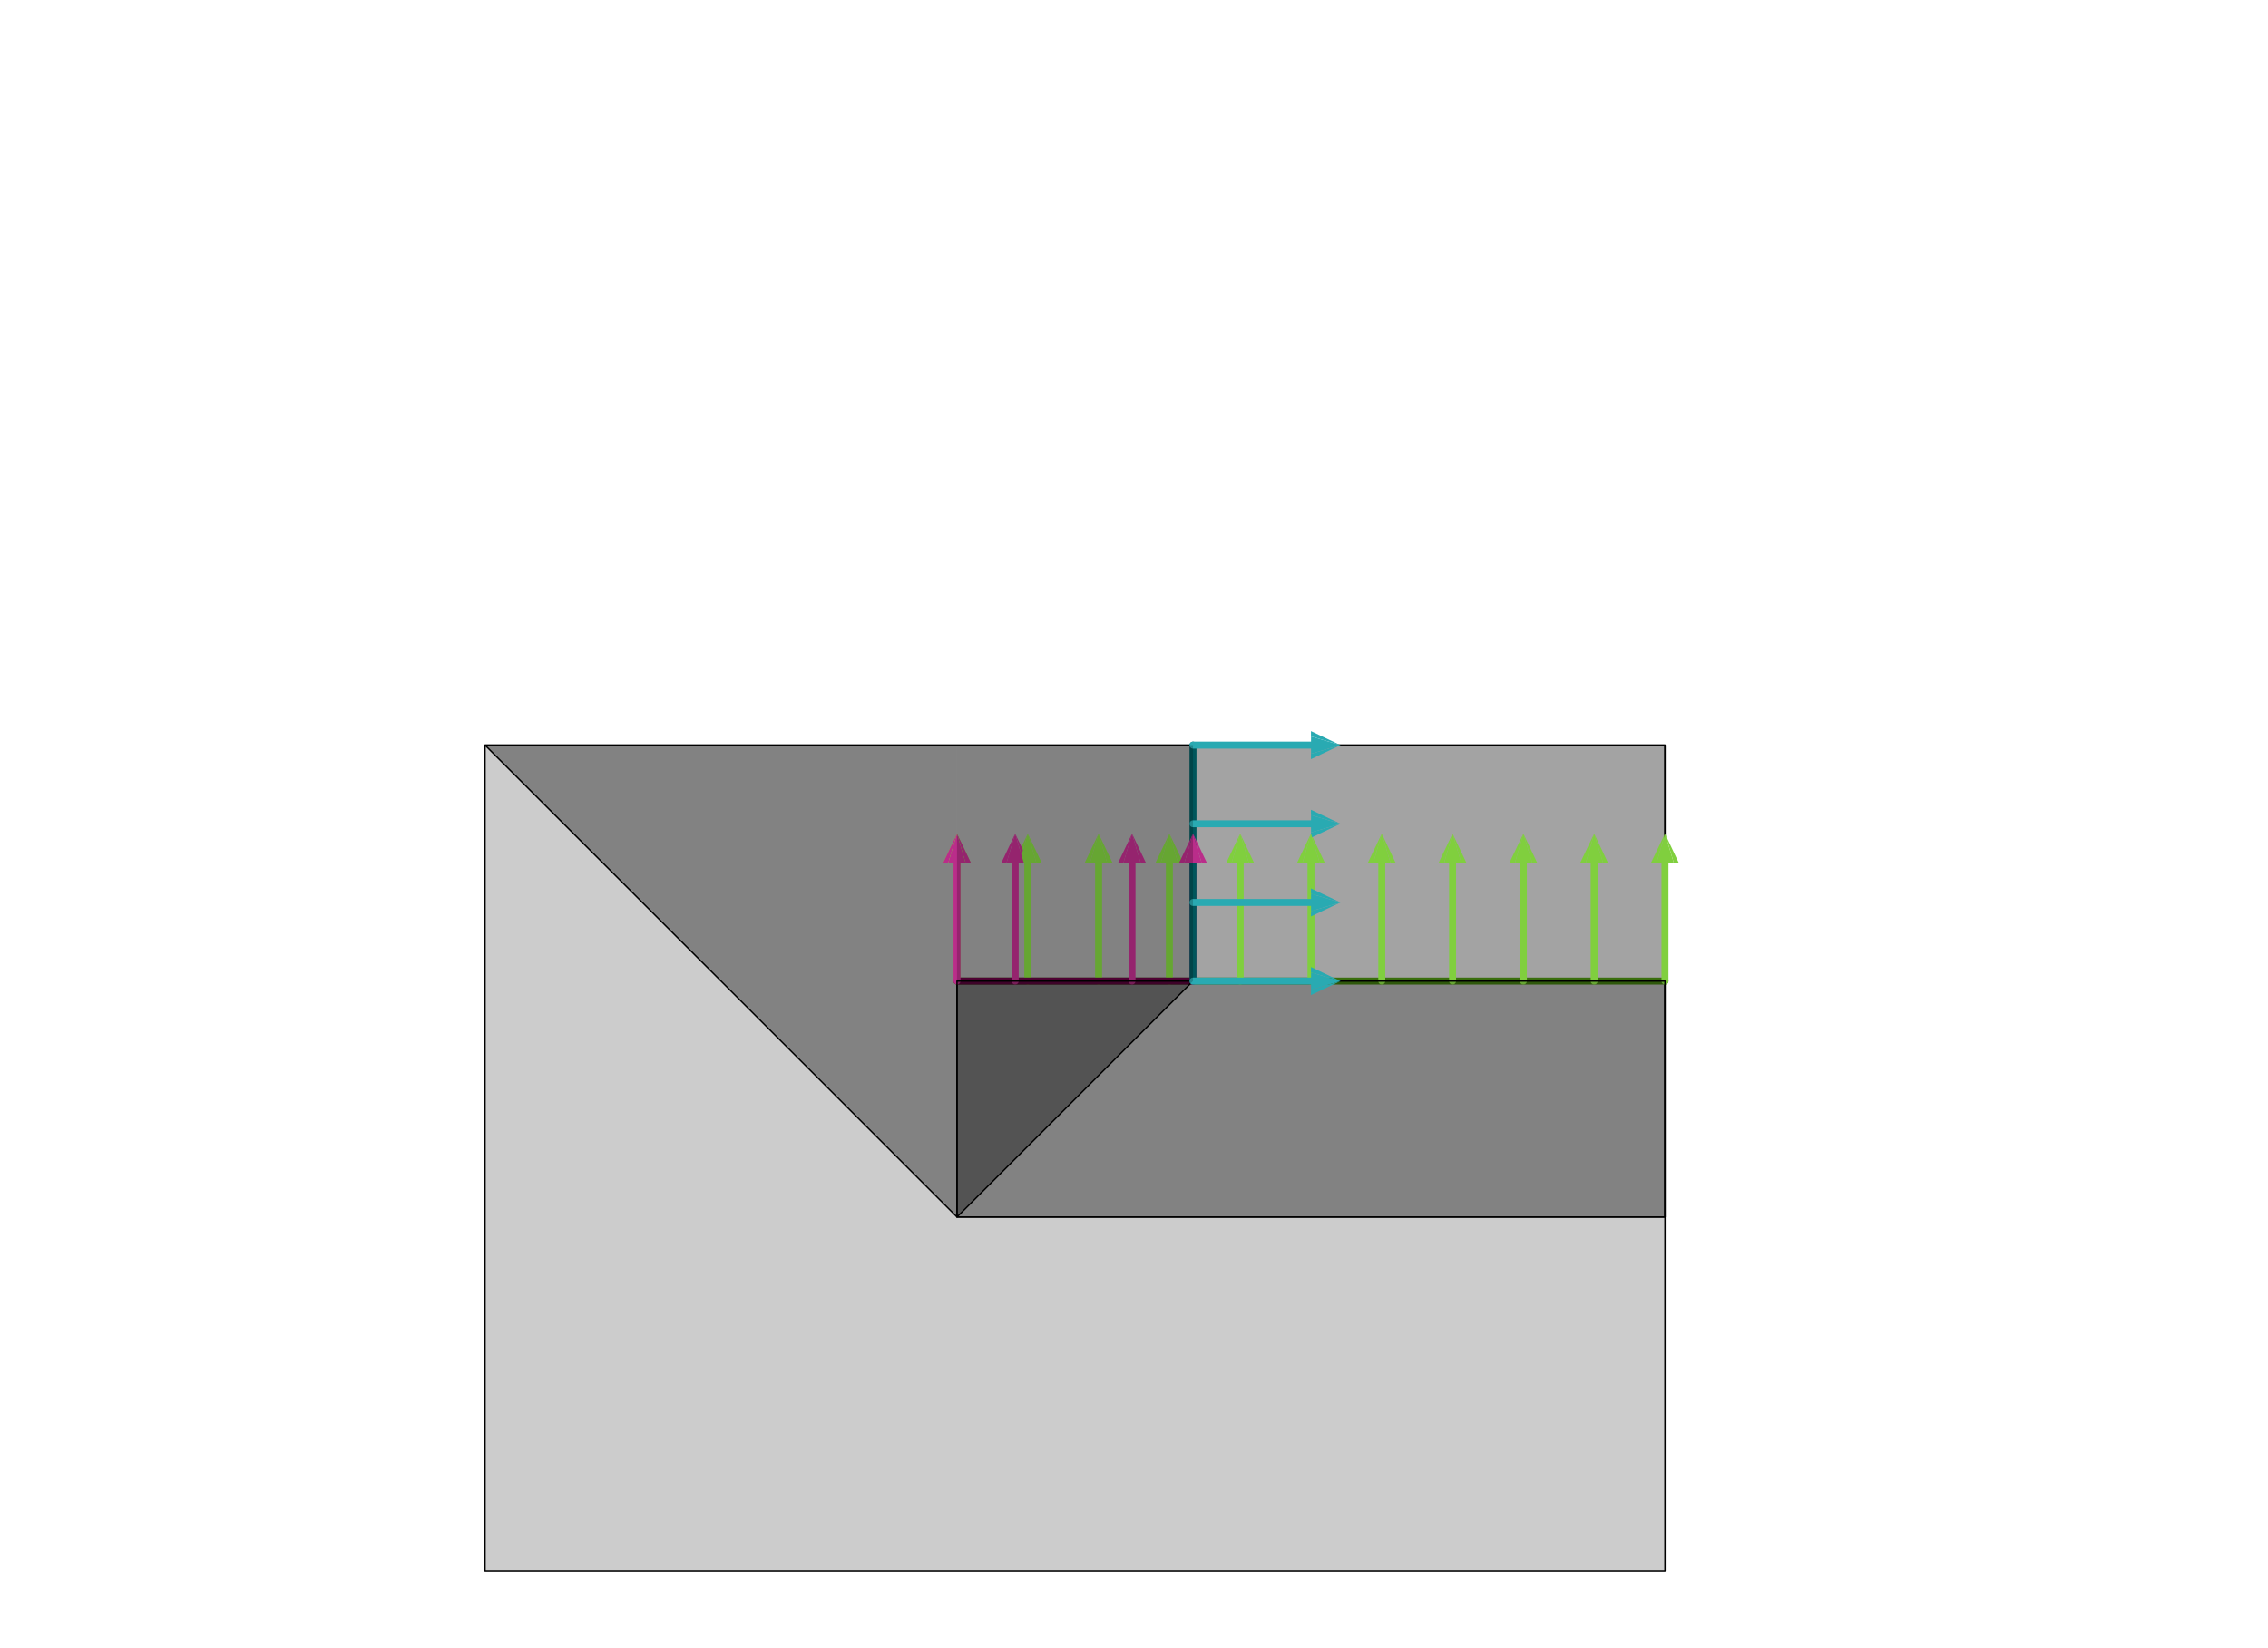 <?xml version="1.0" encoding="UTF-8" standalone="no"?>
<svg
   xmlns:dc="http://purl.org/dc/elements/1.1/"
   xmlns:cc="http://creativecommons.org/ns#"
   xmlns:rdf="http://www.w3.org/1999/02/22-rdf-syntax-ns#"
   xmlns:svg="http://www.w3.org/2000/svg"
   xmlns="http://www.w3.org/2000/svg"
   xmlns:sodipodi="http://sodipodi.sourceforge.net/DTD/sodipodi-0.dtd"
   xmlns:inkscape="http://www.inkscape.org/namespaces/inkscape"
   viewBox="-812 -590 1624 1180"
   width="1624"
   height="1180"
   style="background-color: rgb(255, 255, 255);"
   version="1.1"
   id="svg52"
   sodipodi:docname="strip22.svg"
   inkscape:version="0.92.2 5c3e80d, 2017-08-06">
  <defs
     id="defs56" />
  <sodipodi:namedview
     pagecolor="#ffffff"
     bordercolor="#666666"
     borderopacity="1"
     objecttolerance="10"
     gridtolerance="10"
     guidetolerance="10"
     inkscape:pageopacity="0"
     inkscape:pageshadow="2"
     inkscape:window-width="1280"
     inkscape:window-height="1565"
     id="namedview54"
     showgrid="false"
     inkscape:zoom="0.34729064"
     inkscape:cx="468.67308"
     inkscape:cy="-80.445539"
     inkscape:window-x="0"
     inkscape:window-y="0"
     inkscape:window-maximized="1"
     inkscape:current-layer="svg52" />
  <path
     d="M126.714,102.592L126.66,112.586L126.739,112.657zM126.66,112.586L126.714,122.678L126.739,112.657zM126.714,46.275L126.66,56.293L126.739,56.328zM126.66,56.293L126.714,66.36L126.739,56.328zM126.714,-10.043L126.66,-7.542636029479979e-13L126.739,-7.547351043609701e-13zM126.66,-7.542636029479979e-13L126.714,10.043L126.739,-7.547351043609701e-13zM126.714,-66.36L126.66,-56.293L126.739,-56.328zM126.66,-56.293L126.714,-46.275L126.739,-56.328z"
     style="fill:rgb(41,170,178)"
     id="path2" />
  <path
     d="M-464.709,-56.328L380.216,-56.328L380.216,535.119zM-464.709,535.119L380.216,535.119L-464.709,-56.328z"
     style="fill:rgb(0,0,0); fill-opacity: 0.2"
     id="path4" />
  <path
     d="M380.216,-56.328L380.216,535.119M-464.709,-56.328L380.216,-56.328M-464.709,535.119L-464.709,-56.328M380.216,535.119L-464.709,535.119"
     style="fill:none;stroke:rgb(0,0,0);stroke-width:1;stroke-linecap:round"
     id="path6" />
  <path
     d="M-464.709,-56.328L380.216,-56.328L-126.739,281.642zM-126.739,281.642L380.216,281.642L380.216,-56.328z"
     style="fill:rgb(0,0,0); fill-opacity: 0.2"
     id="path8" />
  <path
     d="M380.216,-56.328L-464.709,-56.328M380.216,281.642L380.216,-56.328M-464.709,-56.328L-126.739,281.642M-126.739,281.642L380.216,281.642"
     style="fill:none;stroke:rgb(0,0,0);stroke-width:1;stroke-linecap:round"
     id="path10" />
  <path
     d="M-126.739,-56.328L-126.739,281.642L-464.709,-56.328zM-464.709,-56.328L-464.709,-56.328L-126.739,-56.328z"
     style="fill:rgb(0,0,0); fill-opacity: 0.2"
     id="path12" />
  <path
     d="M-126.739,112.657L380.216,112.657"
     style="fill:none;stroke:rgb(58,110,14);stroke-width:5;stroke-linecap:round"
     id="path16" />
  <path
     d="M380.216,112.657L380.216,28.164M329.521,112.657L329.521,28.164M278.825,112.657L278.825,28.164M228.13,112.657L228.13,28.164M177.434,112.657L177.434,28.164M126.739,112.657L126.739,28.164M76.043,112.657L76.043,28.164M25.348,112.657L25.348,28.164M-25.348,112.657L-25.348,28.164M-76.043,112.657L-76.043,28.164M-126.739,112.657L-126.739,28.164"
     style="fill:none;stroke:rgb(128,207,62);stroke-width:5;stroke-linecap:round"
     id="path18" />
  <path
     d="M-126.739,281.642L380.216,281.642L-126.739,112.657zM-126.739,112.657L380.216,112.657L380.216,281.642z"
     style="fill:rgb(0,0,0); fill-opacity: 0.2"
     id="path20" />
  <path
     d="M-126.739,281.642L-126.739,112.657M380.216,112.657L380.216,281.642M380.216,281.642L-126.739,281.642M-126.739,112.657L380.216,112.657"
     style="fill:none;stroke:rgb(0,0,0);stroke-width:1;stroke-linecap:round"
     id="path22" />
  <path
     d="M42.246,112.657L-126.739,112.657"
     style="fill:none;stroke:rgb(97,2,64);stroke-width:5;stroke-linecap:round"
     id="path24" />
  <path
     d="M-126.739,112.657L-126.739,28.164M-85.063,112.657L-85.063,28.164M-1.402,112.657L-1.402,28.164M42.246,112.657L42.246,28.164"
     style="fill:none;stroke:rgb(186,45,138);stroke-width:5;stroke-linecap:round"
     id="path26" />
  <path
     d="M-126.739,281.642L-126.739,281.642L42.246,112.657zM42.246,112.657L-126.739,112.657L-126.739,281.642z"
     style="fill:rgb(0,0,0); fill-opacity: 0.2"
     id="path28" />
  <path
     d="M-126.739,112.657L-126.739,281.642M-126.739,281.642L42.246,112.657M-126.739,281.642L-126.739,281.642M42.246,112.657L-126.739,112.657"
     style="fill:none;stroke:rgb(0,0,0);stroke-width:1;stroke-linecap:round"
     id="path30" />
  <path
     d="M42.246,-56.328L42.246,112.657"
     style="fill:none;stroke:rgb(0,86,91);stroke-width:5;stroke-linecap:round"
     id="path32" />
  <path
     d="M42.246,112.657L126.739,112.657M42.246,56.328L126.739,56.328M42.246,-7.547351043609701e-13L126.739,-7.734962029807517e-13M42.246,-56.328L126.739,-56.328"
     style="fill:none;stroke:rgb(41,170,178);stroke-width:5;stroke-linecap:round"
     id="path34" />
  <path
     d="M370.1,28.159L374.197,28.178L380.216,7.041zM386.62,28.178L390.185,28.159L380.216,7.041zM335.898,28.178L339.5,28.159L329.521,7.041zM319.414,28.159L323.476,28.178L329.521,7.041zM268.729,28.159L272.755,28.178L278.825,7.041zM285.177,28.178L288.814,28.159L278.825,7.041zM234.456,28.178L238.128,28.159L228.13,7.041zM218.043,28.159L222.034,28.178L228.13,7.041zM167.357,28.159L171.313,28.178L177.434,7.041zM183.735,28.178L187.443,28.159L177.434,7.041zM116.672,28.159L120.592,28.178L126.739,7.041zM133.014,28.178L136.757,28.159L126.739,7.041zM65.986,28.159L69.871,28.178L76.043,7.041zM82.293,28.178L86.071,28.159L76.043,7.041zM31.572,28.178L35.386,28.159L25.348,7.041zM15.3,28.159L19.149,28.178L25.348,7.041zM-19.149,28.178L-15.3,28.159L-25.348,7.041zM-35.386,28.159L-31.572,28.178L-25.348,7.041zM-69.871,28.178L-65.986,28.159L-76.043,7.041zM-86.071,28.159L-82.293,28.178L-76.043,7.041zM-136.757,28.159L-133.014,28.178L-126.739,7.041zM-120.592,28.178L-116.672,28.159L-126.739,7.041z"
     style="fill:rgb(128,207,62)"
     id="path40" />
  <path
     d="M-120.592,28.178L-116.672,28.159L-126.739,7.041zM-136.757,28.159L-133.014,28.178L-126.739,7.041zM-78.895,28.178L-75.004,28.159L-85.063,7.041zM-95.089,28.159L-91.317,28.178L-85.063,7.041zM4.809,28.178L8.641,28.159L-1.402,7.041zM-11.444,28.159L-7.613,28.178L-1.402,7.041zM48.479,28.178L52.281,28.159L42.246,7.041zM32.195,28.159L36.057,28.178L42.246,7.041z"
     style="fill:rgb(186,45,138)"
     id="path42" />
  <path
     d="M126.803,118.925L126.714,122.678L147.862,112.657zM126.714,102.592L126.803,106.503L147.862,112.657zM126.803,106.503L126.714,102.592L126.739,112.657zM126.714,122.678L126.803,118.925L126.739,112.657zM126.803,62.568L126.714,66.36L147.862,56.328zM126.803,50.146L126.714,46.275L126.739,56.328zM126.714,66.36L126.803,62.568L126.739,56.328zM126.714,46.275L126.803,50.146L147.862,56.328zM126.714,-10.043L126.803,-6.211L147.862,-7.547351043609701e-13zM126.714,10.043L126.803,6.211L126.739,-7.547351043609701e-13zM126.803,6.211L126.714,10.043L147.862,-7.547351043609701e-13zM126.803,-6.211L126.714,-10.043L126.739,-7.547351043609701e-13zM126.714,-46.275L126.803,-50.146L126.739,-56.328zM126.803,-50.146L126.714,-46.275L147.862,-56.328zM126.714,-66.36L126.803,-62.568L147.862,-56.328zM126.803,-62.568L126.714,-66.36L126.739,-56.328z"
     style="fill:rgb(41,170,178)"
     id="path44" />
  <path
     d="M374.197,28.178L386.62,28.178L380.216,7.041zM323.476,28.178L335.898,28.178L329.521,7.041zM272.755,28.178L285.177,28.178L278.825,7.041zM222.034,28.178L234.456,28.178L228.13,7.041zM171.313,28.178L183.735,28.178L177.434,7.041zM120.592,28.178L133.014,28.178L126.739,7.041zM69.871,28.178L82.293,28.178L76.043,7.041zM19.149,28.178L31.572,28.178L25.348,7.041zM-31.572,28.178L-19.149,28.178L-25.348,7.041zM-82.293,28.178L-69.871,28.178L-76.043,7.041zM-133.014,28.178L-120.592,28.178L-126.739,7.041z"
     style="fill:rgb(128,207,62)"
     id="path46" />
  <path
     d="M-133.014,28.178L-120.592,28.178L-126.739,7.041zM-91.317,28.178L-78.895,28.178L-85.063,7.041zM-7.613,28.178L4.809,28.178L-1.402,7.041zM36.057,28.178L48.479,28.178L42.246,7.041z"
     style="fill:rgb(186,45,138)"
     id="path48" />
  <path
     d="M126.803,118.925L126.803,106.503L126.739,112.657zM126.803,106.503L126.803,118.925L147.862,112.657zM126.803,62.568L126.803,50.146L126.739,56.328zM126.803,50.146L126.803,62.568L147.862,56.328zM126.803,-6.211L126.803,6.211L147.862,-7.547351043609701e-13zM126.803,6.211L126.803,-6.211L126.739,-7.547351043609701e-13zM126.803,-50.146L126.803,-62.568L126.739,-56.328zM126.803,-62.568L126.803,-50.146L147.862,-56.328z"
     style="fill:rgb(41,170,178)"
     id="path50" />
  <path
     inkscape:connector-curvature="0"
     d="M 42.246,-56.328 V 112.657 L -126.739,281.642 Z m -168.985,0 V 281.642 L 42.246,-56.328 Z"
     style="fill:#000000;fill-opacity:0.2"
     id="path36" />
</svg>
